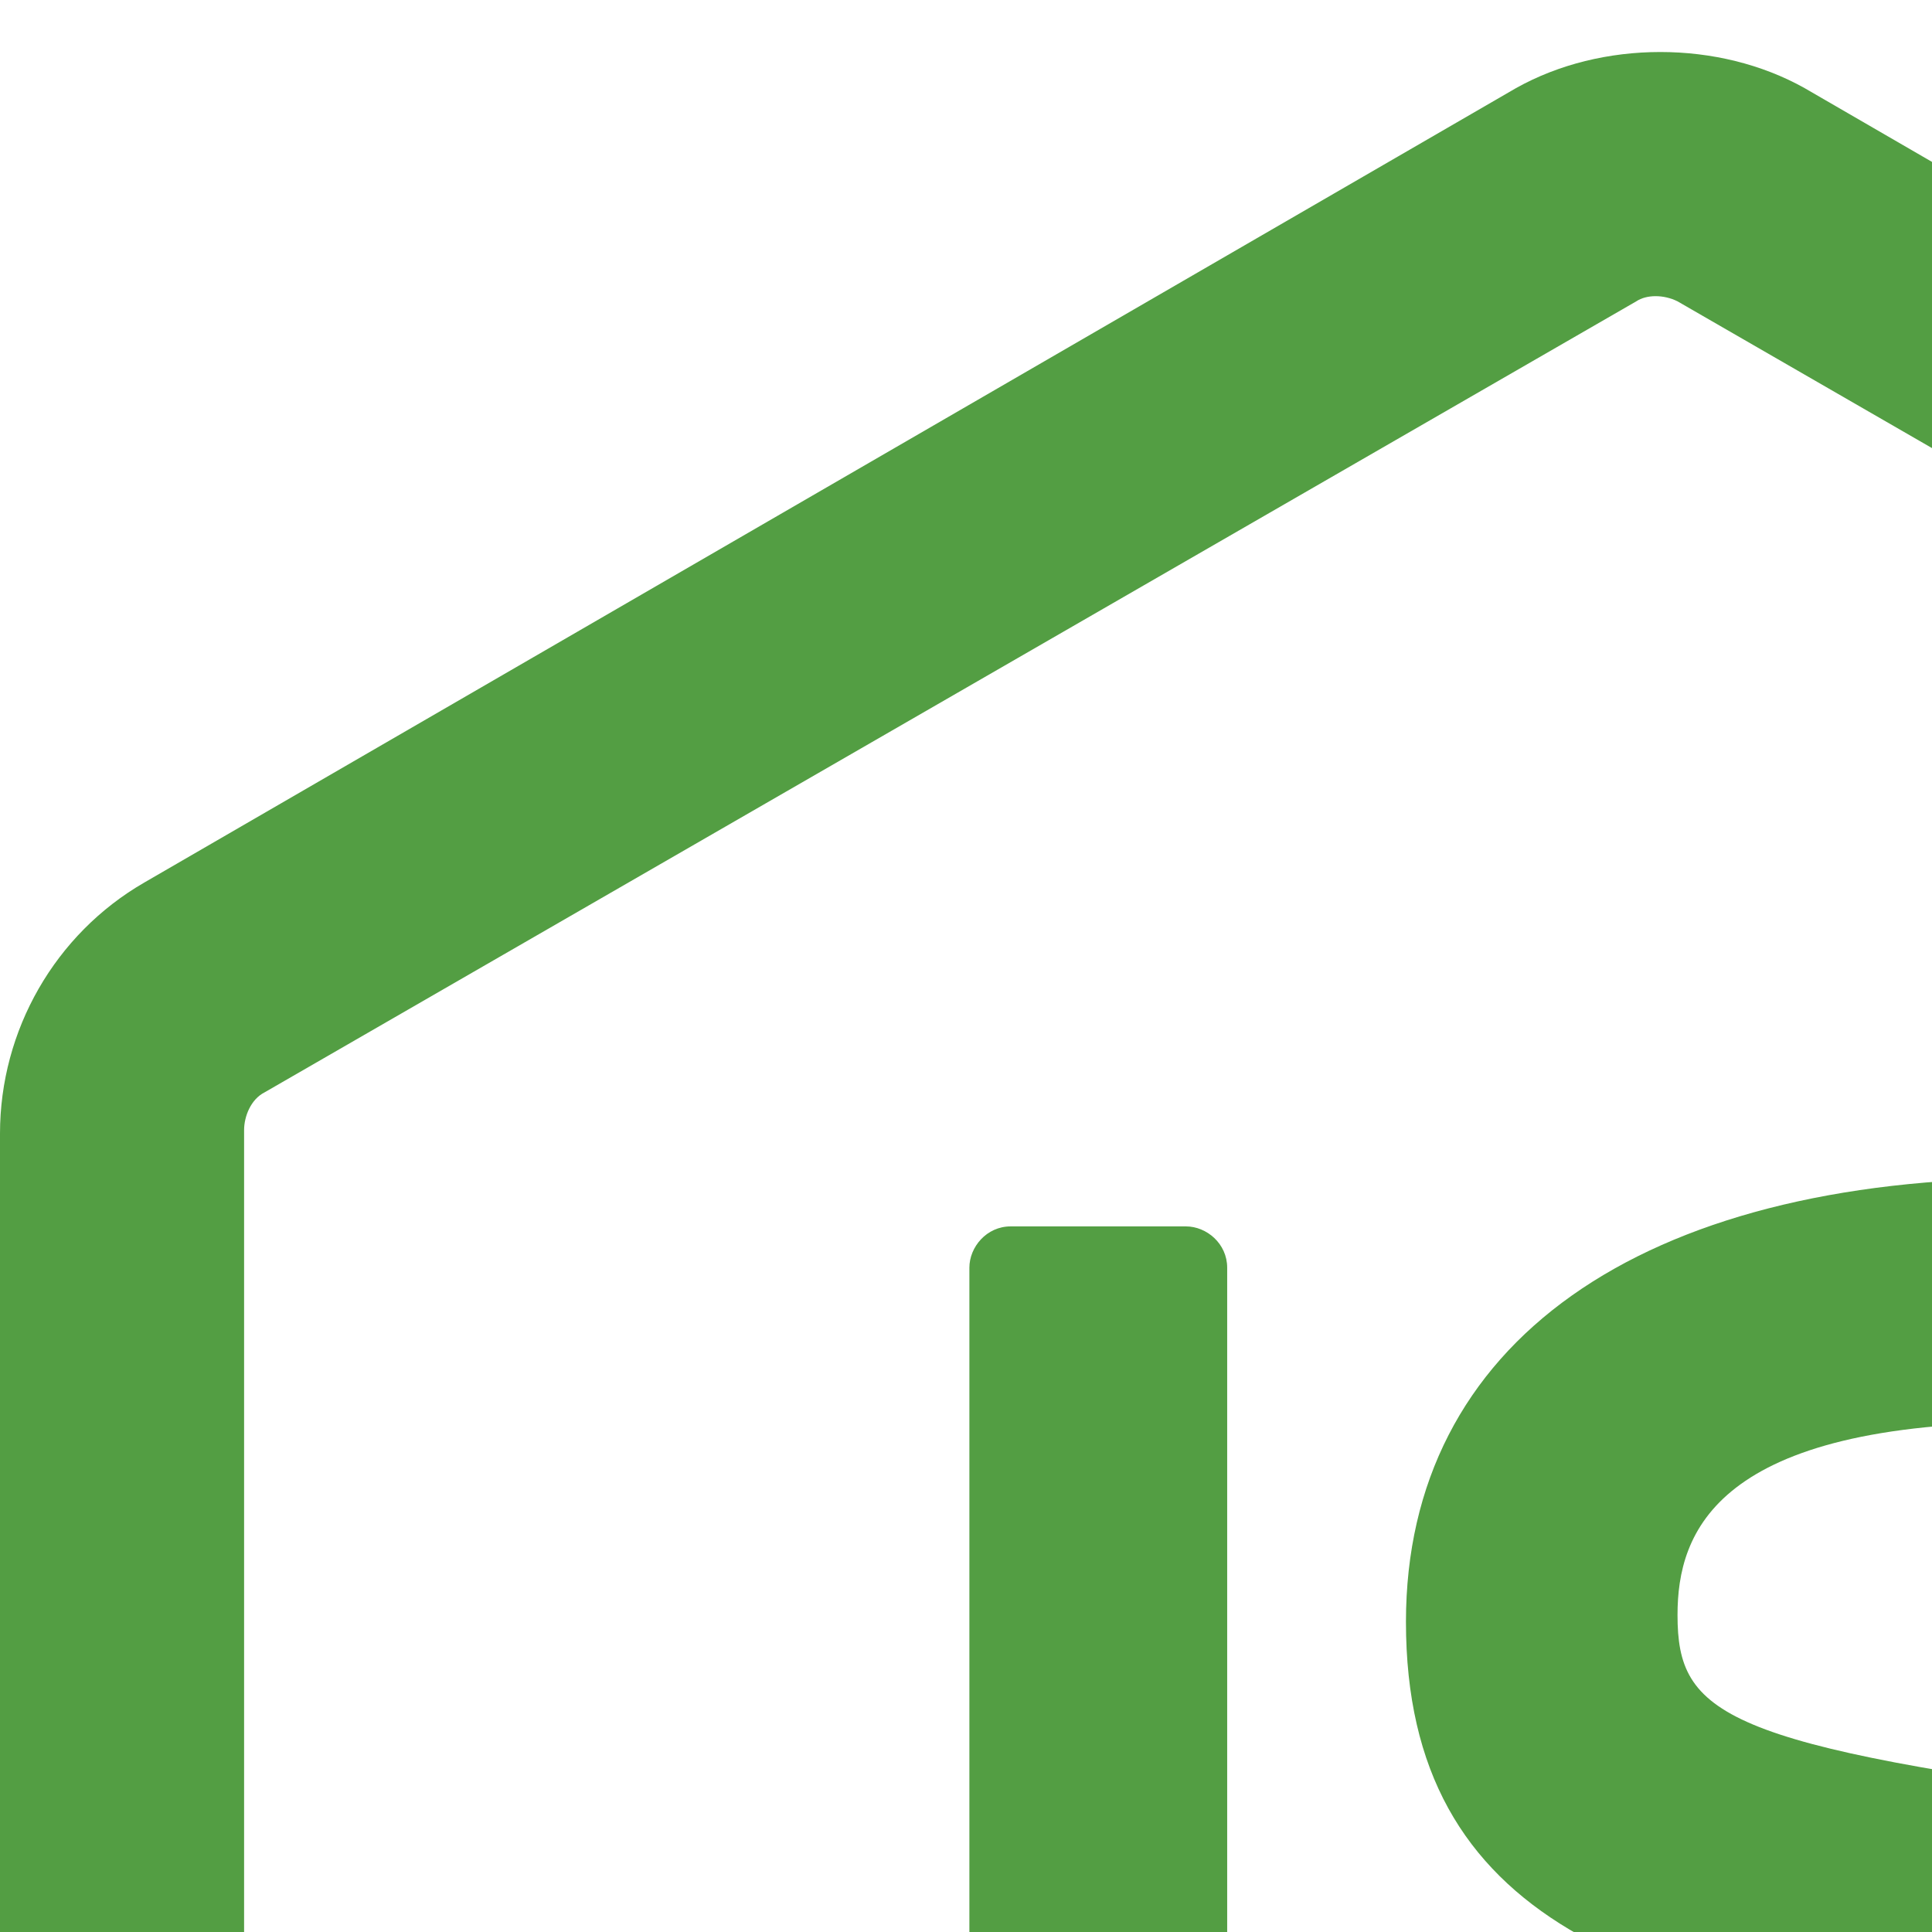 <?xml version="1.0" encoding="UTF-8"?> <svg xmlns="http://www.w3.org/2000/svg" width="32" height="32" viewBox="0 0 32 32" fill="none"><g clip-path="url(#clip0)"><path d="M27.5 62.861C26.646 62.861 25.849 62.634 25.109 62.235L17.536 57.735C16.398 57.109 16.967 56.881 17.309 56.767C18.846 56.254 19.131 56.14 20.725 55.229C20.896 55.115 21.123 55.172 21.294 55.286L27.102 58.761C27.329 58.874 27.614 58.874 27.785 58.761L50.502 45.603C50.73 45.489 50.844 45.261 50.844 44.977V18.718C50.844 18.433 50.73 18.206 50.502 18.092L27.785 4.991C27.557 4.877 27.272 4.877 27.102 4.991L4.384 18.092C4.156 18.206 4.043 18.49 4.043 18.718V44.976C4.043 45.204 4.156 45.489 4.384 45.603L10.59 49.191C13.949 50.9 16.056 48.907 16.056 46.913V20.997C16.056 20.655 16.341 20.313 16.739 20.313H19.643C19.985 20.313 20.326 20.598 20.326 20.997V46.913C20.326 51.413 17.878 54.033 13.608 54.033C12.298 54.033 11.274 54.033 8.37 52.609L2.391 49.191C0.911 48.337 0 46.742 0 45.033V18.775C0 17.066 0.911 15.471 2.391 14.617L25.109 1.46C26.532 0.662 28.468 0.662 29.891 1.46L52.609 14.617C54.089 15.471 55 17.066 55 18.775V45.033C55 46.742 54.089 48.337 52.609 49.191L29.891 62.349C29.151 62.691 28.297 62.861 27.5 62.861ZM34.503 44.805C24.539 44.805 22.49 40.248 22.49 36.375C22.49 36.033 22.774 35.692 23.173 35.692H26.134C26.475 35.692 26.76 35.92 26.76 36.261C27.215 39.28 28.525 40.761 34.56 40.761C39.343 40.761 41.392 39.679 41.392 37.116C41.392 35.635 40.823 34.553 33.364 33.812C27.158 33.185 23.287 31.819 23.287 26.863C23.287 22.249 27.158 19.515 33.649 19.515C40.937 19.515 44.524 22.021 44.979 27.489C44.979 27.66 44.922 27.831 44.809 28.002C44.695 28.116 44.524 28.23 44.353 28.23H41.392C41.108 28.23 40.823 28.002 40.766 27.717C40.083 24.584 38.318 23.559 33.649 23.559C28.411 23.559 27.785 25.382 27.785 26.749C27.785 28.401 28.525 28.913 35.585 29.825C42.588 30.736 45.89 32.046 45.89 36.945C45.833 41.957 41.734 44.805 34.503 44.805Z" fill="#539E43"></path></g><defs><clipPath id="clip0"><rect width="32" height="32" fill="white" transform="translate(0 0.861)"></rect></clipPath></defs></svg> 
